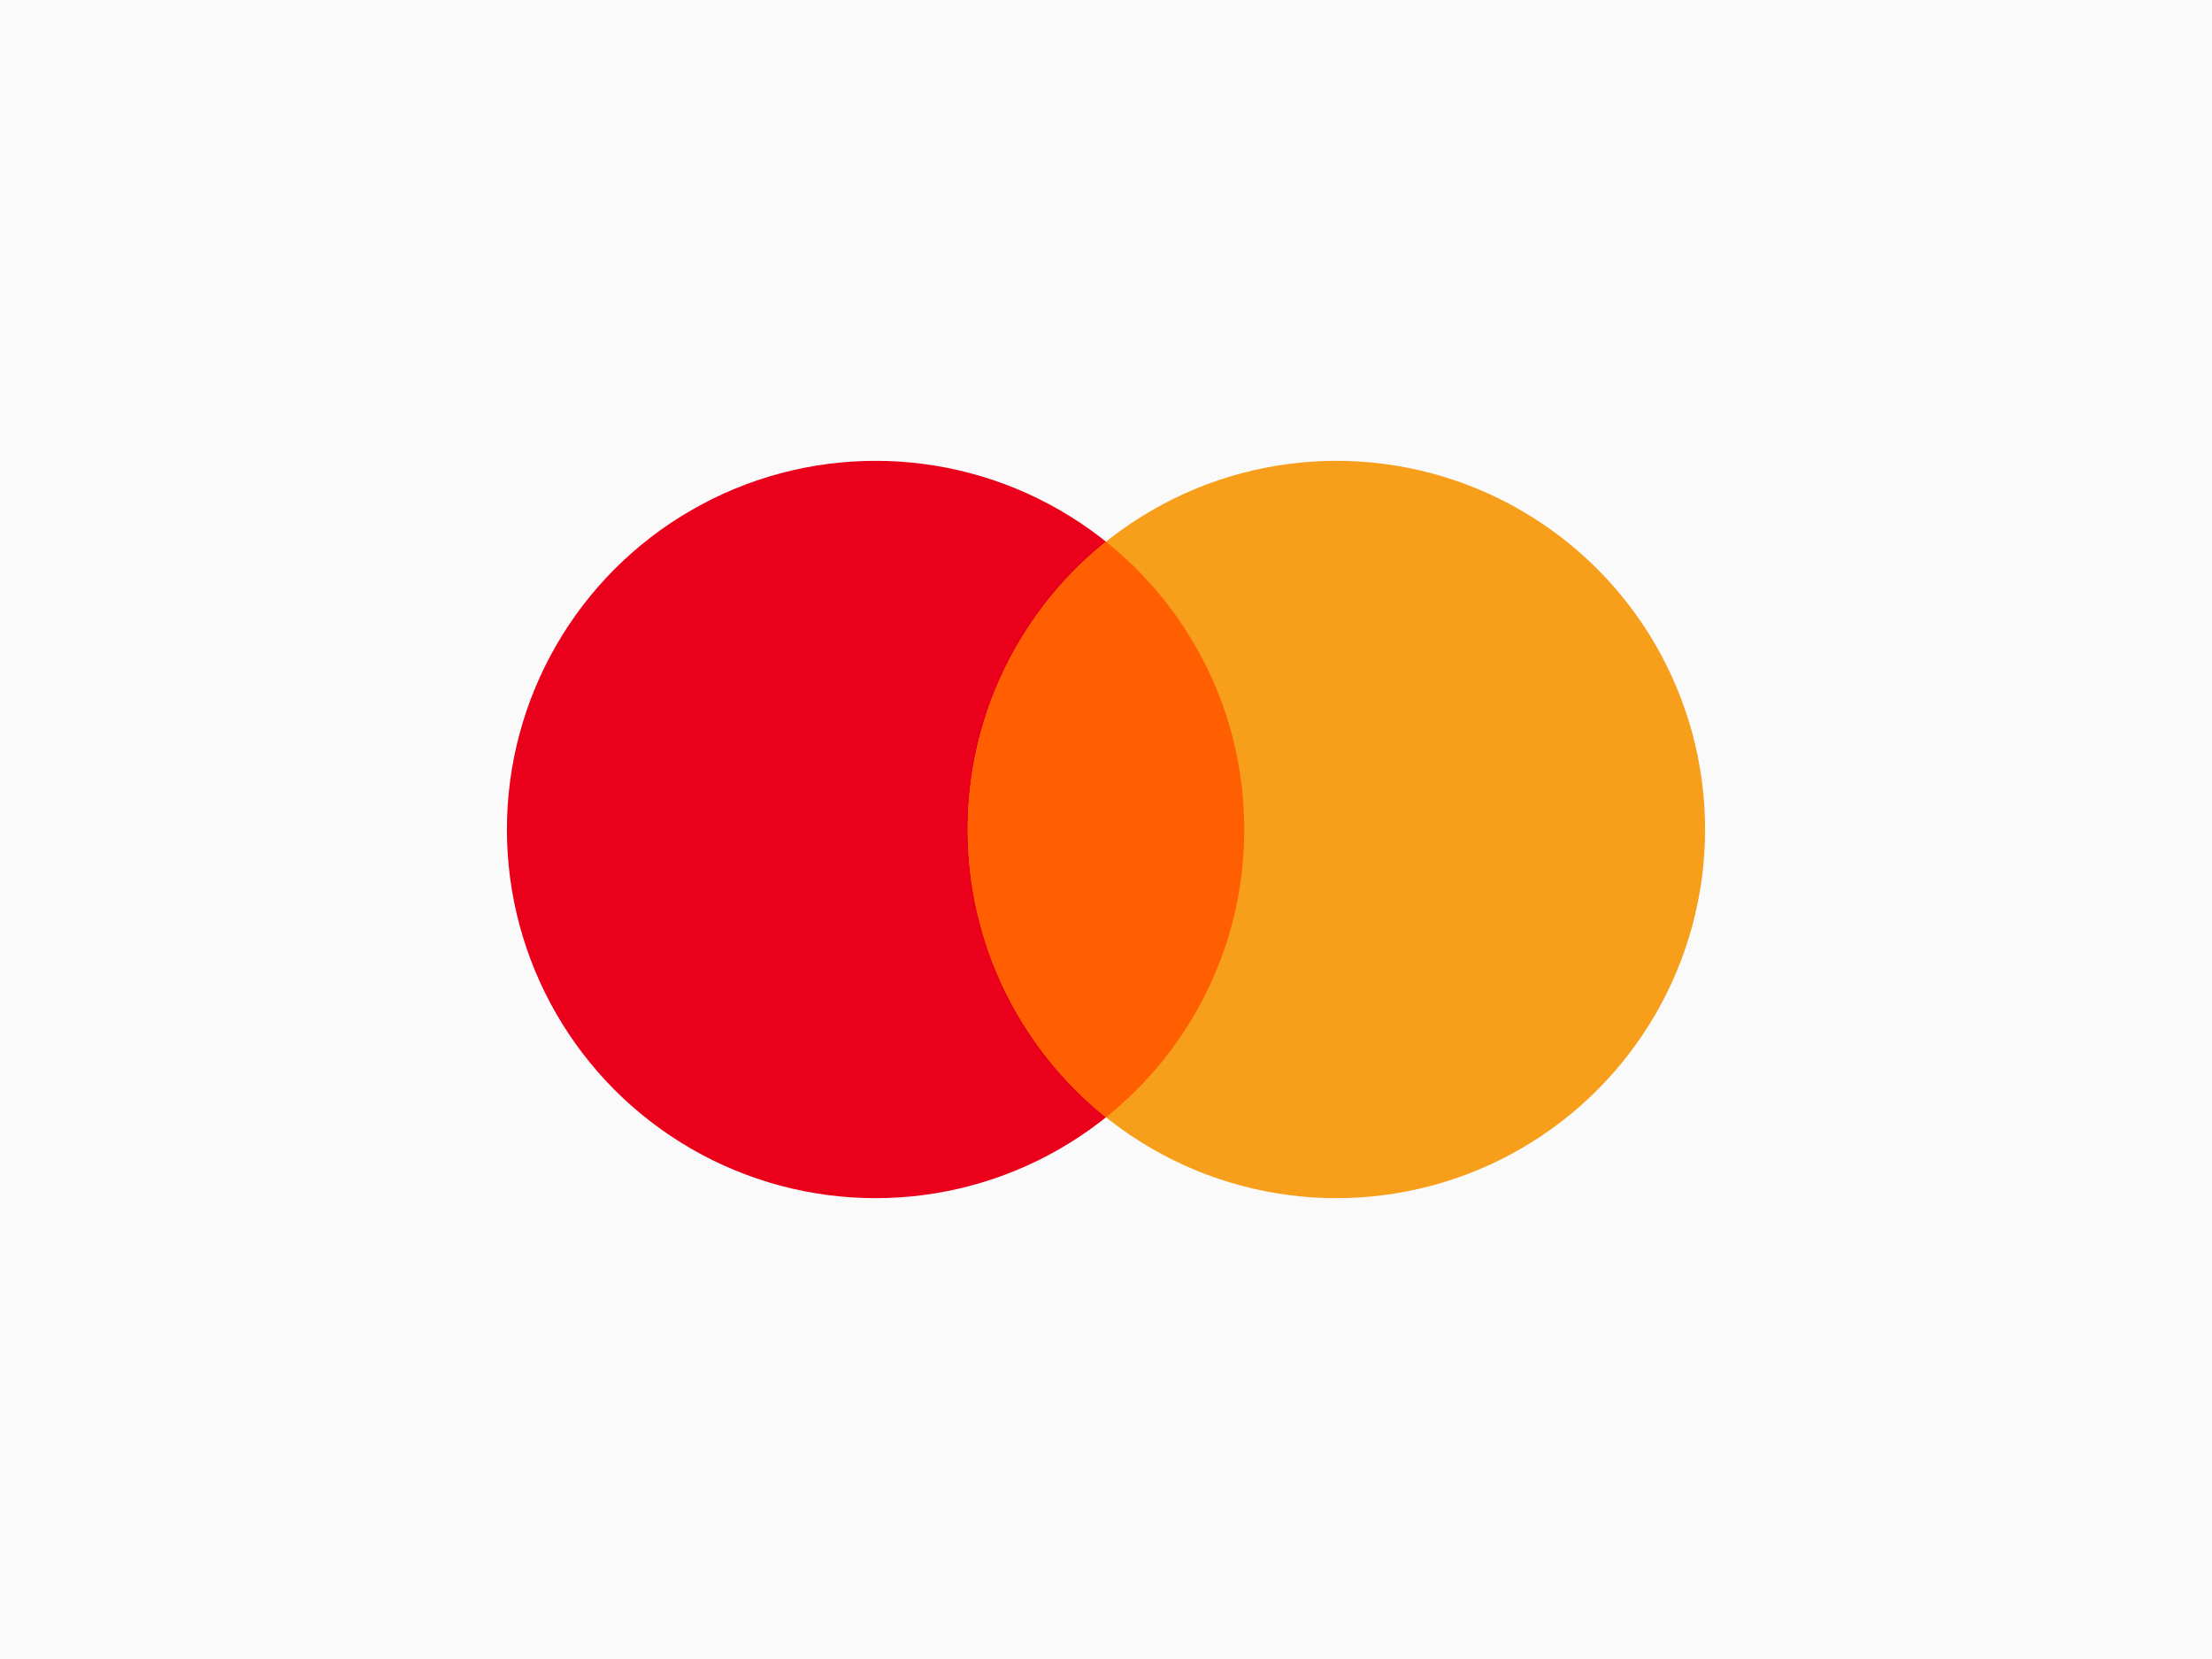 <?xml version="1.0" encoding="UTF-8"?>
<svg width="48px" height="36px" viewBox="0 0 48 36" version="1.1" xmlns="http://www.w3.org/2000/svg" xmlns:xlink="http://www.w3.org/1999/xlink">
    <rect x="0" y="0" width="48" height="36" fill="#333333" stroke="none"/>
    <!-- Generator: Sketch 51.2 (57519) - http://www.bohemiancoding.com/sketch -->
    <title>Mastercard</title>
    <desc>Created with Sketch.</desc>
    <defs></defs>
    <g id="gr1d_devportal_gravitee" stroke="none" stroke-width="1" fill="none" fill-rule="evenodd">
        <g id="components" transform="translate(-2146, -1006)">
            <g id="bandeiras-copy" transform="translate(2078, 1006)">
                <g id="Mastercard" transform="translate(68, 0)">
                    <polygon id="Shape" fill="#FAFAFA" points="0 9.55902024e-14 48 2.66453526e-14 48 36 0 36"></polygon>
                    <g id="icon" transform="translate(11, 10)" fill-rule="nonzero">
                        <circle id="Oval" fill="#EB001B" cx="8" cy="8" r="8"></circle>
                        <circle id="Oval-Copy" fill="#F79E1B" cx="18" cy="8" r="8"></circle>
                        <path d="M13,1.755 C14.829,3.221 16,5.474 16,8 C16,10.526 14.829,12.779 13,14.245 C11.171,12.779 10,10.526 10,8 C10,5.474 11.171,3.221 13,1.755 Z" id="Combined-Shape" fill="#FF5F00"></path>
                    </g>
                </g>
            </g>
        </g>
    </g>
</svg>